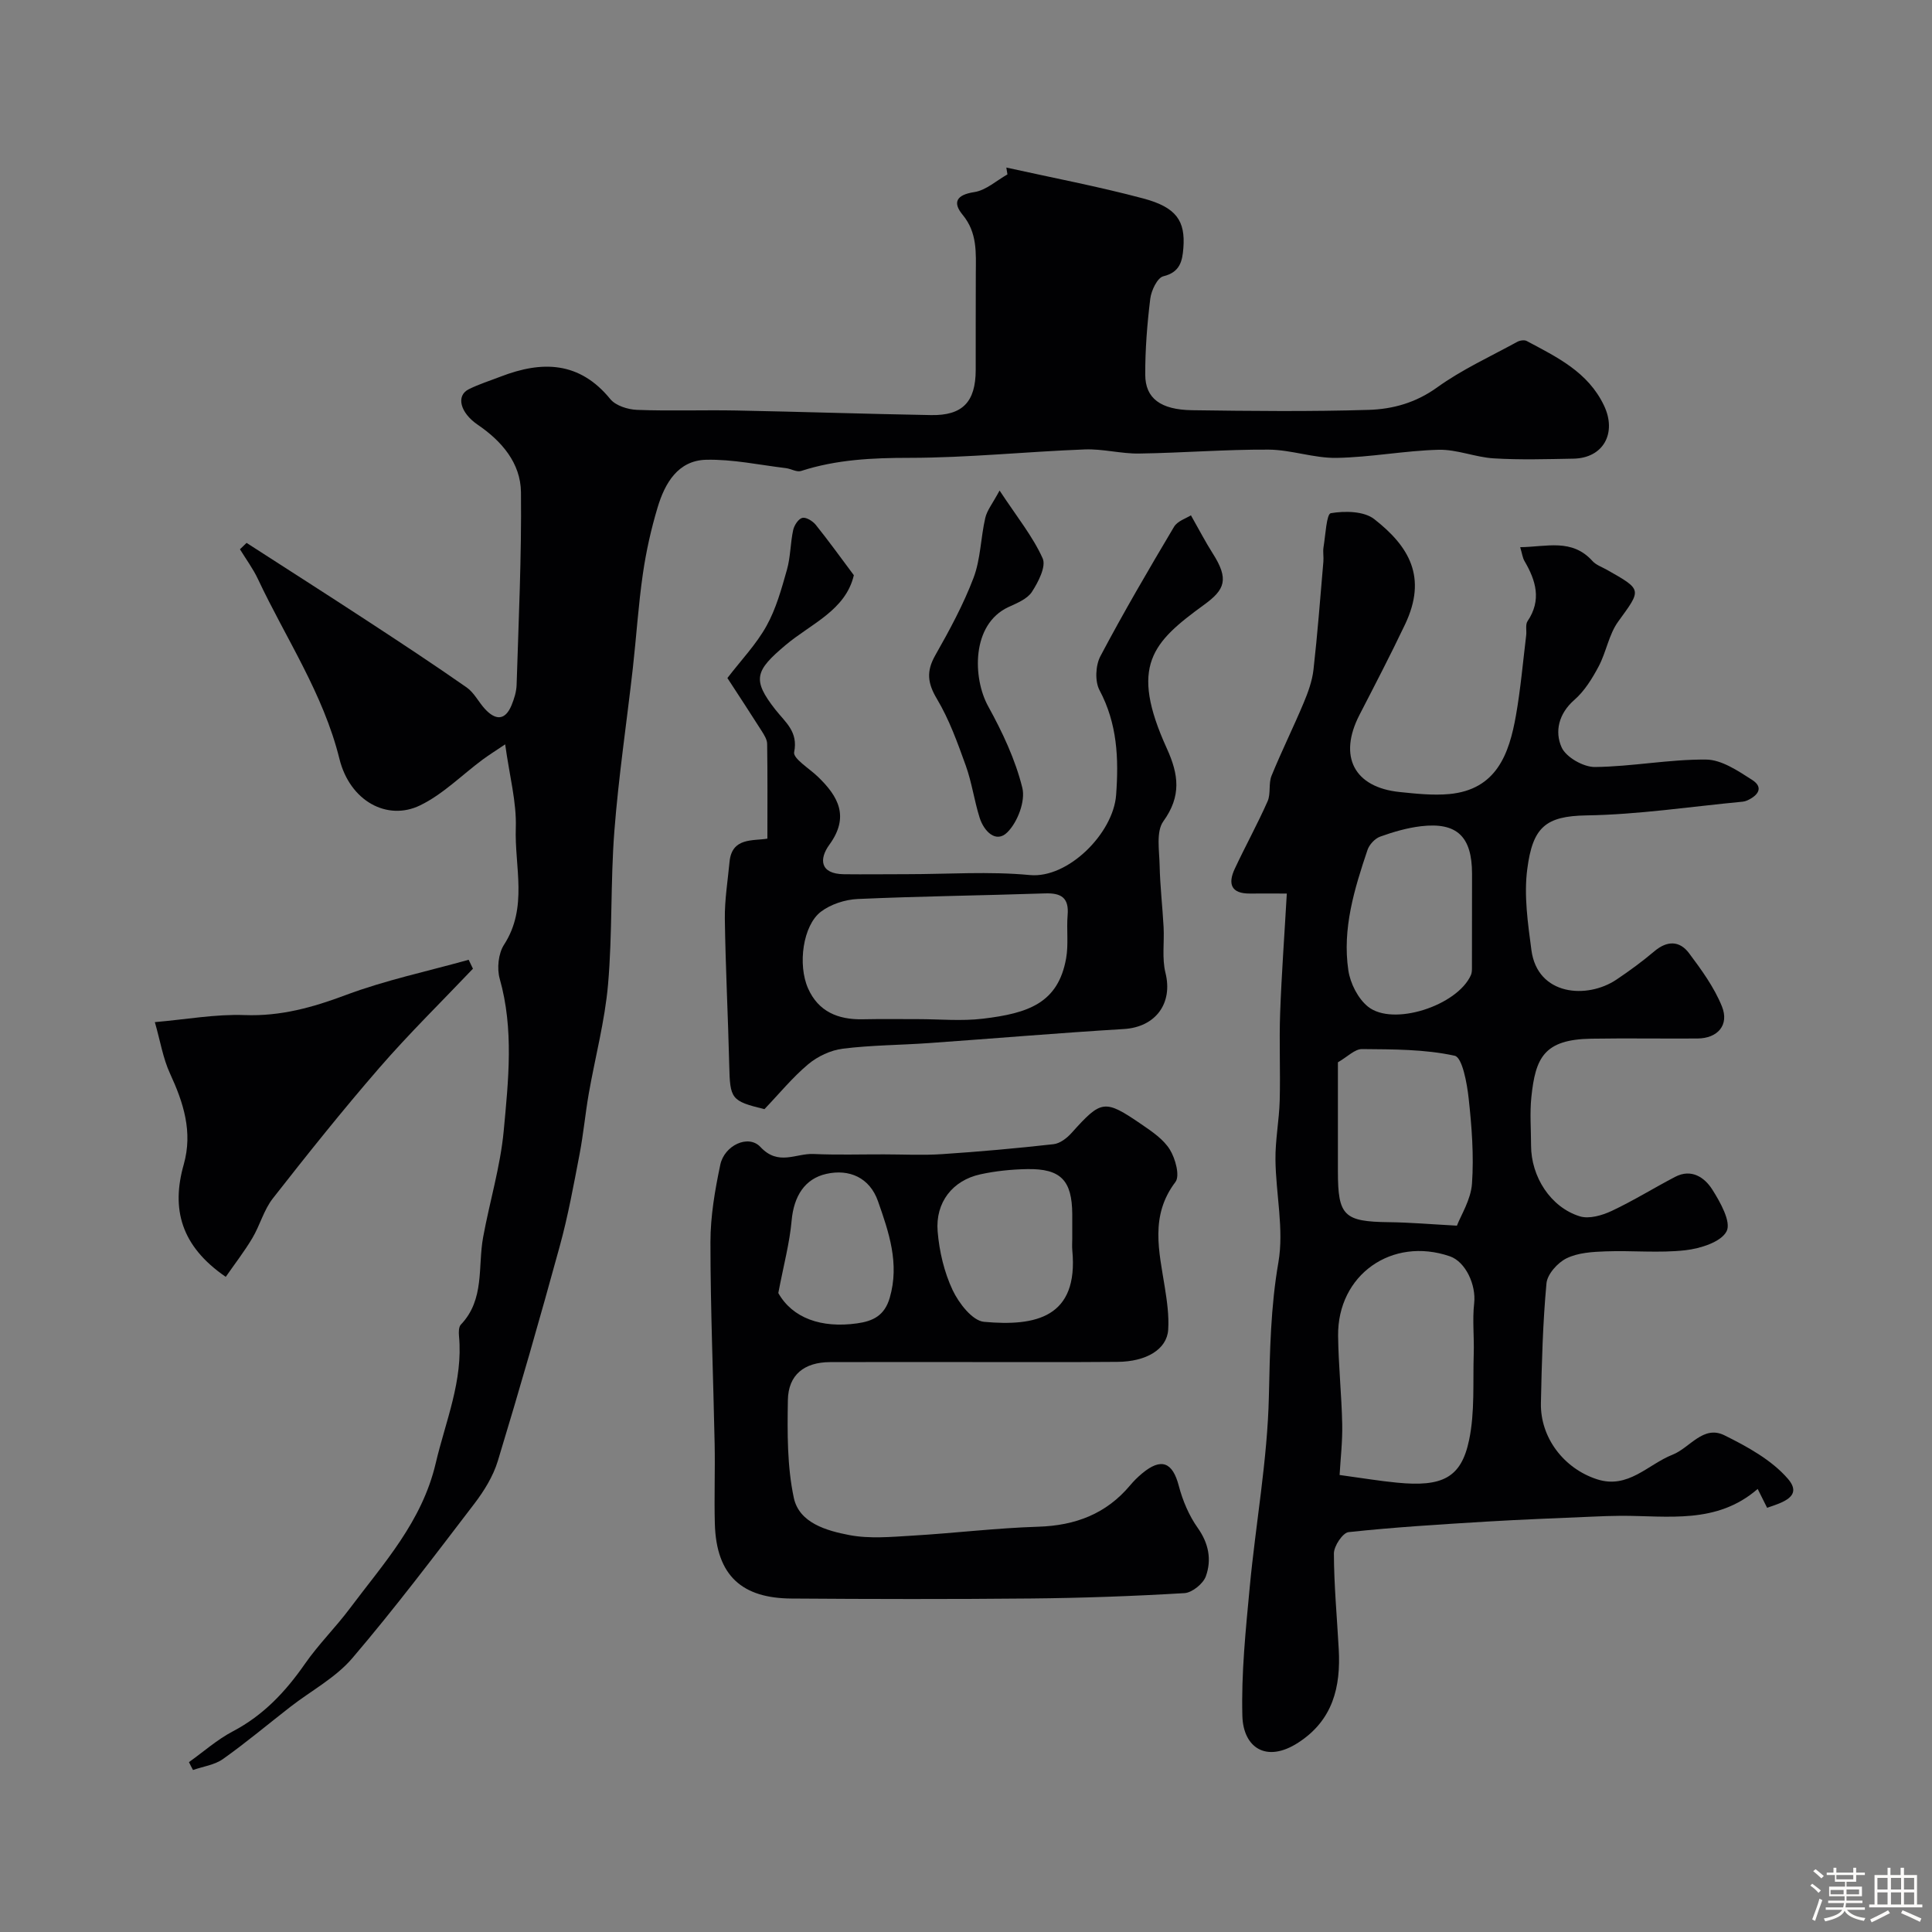 <svg enable-background="new 0 0 400 400" viewBox="0 0 400 400" xmlns="http://www.w3.org/2000/svg"><rect x="0" y="0" width="400" height="400" fill="#808080" stroke="none"/><path d="m374.8 390.4.4-.4c.7.5 1.3 1 1.8 1.4l-.5.5c-.5-.6-1.1-1.1-1.7-1.5zm1 7.3-.6-.3c.5-1.4 1.1-2.8 1.5-4.3.2.1.4.2.6.3-.5 1.3-1 2.8-1.5 4.3zm-.4-10.3.5-.4c.4.3 1 .8 1.7 1.4l-.5.5c-.5-.5-1.1-1-1.7-1.5zm2.5.3h1.7v-1h.6v1h3.5v-1h.6v1h1.8v.5h-1.8v1.4h-2v1h3.2v2h-3.2v.9h3.3v.5h-3.4c0 .3-.1.6-.1.9h4v.5h-3.7c.7.9 1.9 1.5 3.8 1.7-.1.2-.2.4-.3.6-2.1-.4-3.5-1.1-4-2.1-.4 1-1.8 1.7-4 2.2-.1-.2-.2-.4-.3-.6 2.1-.4 3.4-1 3.8-1.8h-3.4v-.5h3.6c.1-.3.1-.6.2-.9h-3.3v-.5h3.4c0-.3 0-.6 0-.9h-3.2v-2h3.3v-1h-2.1v-1.4h-1.7v-.5zm1.1 3.5v1h2.7c0-.3 0-.4 0-.4 0-.1 0-.2 0-.2 0-.1 0-.2 0-.3h-2.7zm1.2-3v.9h3.5v-.9zm4.7 3h-2.6v.6.4h2.6z" fill="#fcfbfa"/><path d="m393.6 386.7h.6v1.5h2.7v6.1h1.1v.6h-11v-.6h1.1v-6.1h2.7v-1.5h.6v1.5h2.1v-1.5zm-2.7 8.8.4.6c-1.2.6-2.5 1.3-3.8 1.9-.1-.2-.2-.4-.3-.6 1.2-.6 2.5-1.2 3.7-1.9zm-2.2-6.7v2.4h2.1v-2.4zm0 3v2.5h2.1v-2.5zm2.8-3v2.4h2.1v-2.4zm0 3v2.5h2.1v-2.5zm6 6.1c-1.4-.7-2.7-1.3-3.9-1.8l.3-.6c1.5.6 2.7 1.2 3.9 1.7zm-1.2-9.1h-2.1v2.4h2.1zm-2.1 3v2.5h2.1v-2.5z" fill="#fcfbfa"/><g fill="#010103"><path d="m39.12 364.83c3.02-2.15 5.84-4.67 9.1-6.38 6.32-3.32 10.91-8.21 14.92-13.98 2.8-4.03 6.35-7.53 9.29-11.46 7-9.35 14.93-17.93 17.78-30.06 2.05-8.74 5.69-17.08 4.82-26.34-.07-.79-.07-1.89.39-2.37 4.97-5.2 3.48-11.97 4.61-18.11 1.35-7.36 3.57-14.61 4.26-22.02.97-10.45 2.13-21.01-.83-31.47-.6-2.13-.29-5.22.89-7.04 5.01-7.74 2.16-16.15 2.44-24.21.18-5.31-1.29-10.67-2.2-17.28-1.93 1.3-3.34 2.18-4.67 3.16-4.31 3.2-8.22 7.19-12.96 9.48-6.77 3.28-14.51-.87-16.68-9.62-3.35-13.55-11.07-24.9-16.86-37.21-1.02-2.17-2.48-4.14-3.74-6.2.46-.44.91-.88 1.37-1.32 8.29 5.35 16.61 10.65 24.86 16.05 6.96 4.55 13.9 9.12 20.71 13.88 1.55 1.08 2.46 3.02 3.79 4.46 2.15 2.33 4.16 2.46 5.5-.78.55-1.34 1.01-2.81 1.05-4.24.41-13.28 1.04-26.58.9-39.86-.07-6.03-3.96-10.57-8.95-13.97-3.65-2.49-4.54-6.01-1.86-7.35 2.12-1.06 4.41-1.77 6.63-2.63 8.55-3.3 16.29-3.16 22.68 4.67 1.12 1.37 3.64 2.16 5.55 2.23 6.84.26 13.71 0 20.56.13 13.43.26 26.86.71 40.29.95 6.53.12 9.23-2.73 9.25-9.32.02-6.66-.02-13.33.02-19.99.02-4.27.35-8.44-2.73-12.16-2.13-2.58-1.27-4.14 2.42-4.7 2.42-.37 4.58-2.38 6.86-3.66-.08-.47-.15-.94-.23-1.42 9.47 2.1 19.02 3.91 28.39 6.41 6.84 1.83 8.71 4.66 8.26 10.29-.21 2.68-.7 4.98-4.14 5.81-1.24.3-2.5 2.94-2.71 4.65-.64 5.22-1.06 10.5-1.04 15.75.02 4.86 3.16 7.23 9.69 7.33 12.19.17 24.39.3 36.58-.07 4.97-.15 9.75-1.47 14.15-4.64 5.13-3.7 11-6.38 16.59-9.44.54-.3 1.48-.45 1.97-.18 6.25 3.34 12.68 6.39 16 13.36 2.7 5.67-.1 10.89-6.33 11-5.5.1-11.01.27-16.49-.06-3.82-.23-7.62-1.87-11.4-1.78-7.06.18-14.09 1.56-21.15 1.68-4.68.08-9.38-1.68-14.07-1.71-8.93-.05-17.86.68-26.79.81-3.76.06-7.55-1-11.29-.85-12.09.46-24.16 1.73-36.25 1.74-7.69 0-15.14.35-22.47 2.72-.89.29-2.08-.46-3.15-.59-5.5-.66-11.01-1.86-16.5-1.73-5.84.14-8.55 4.86-10.05 9.87-1.35 4.49-2.38 9.11-3.05 13.75-.94 6.48-1.35 13.04-2.08 19.55-1.27 11.23-2.95 22.42-3.82 33.68-.82 10.56-.39 21.22-1.31 31.77-.66 7.59-2.67 15.06-3.99 22.6-.73 4.18-1.11 8.41-1.91 12.57-1.22 6.36-2.38 12.76-4.09 18.99-4.08 14.89-8.34 29.73-12.83 44.5-.96 3.17-2.85 6.22-4.89 8.89-8.25 10.79-16.44 21.64-25.25 31.96-3.46 4.05-8.51 6.72-12.81 10.06-4.65 3.61-9.16 7.41-13.96 10.81-1.73 1.23-4.12 1.54-6.2 2.27-.3-.54-.57-1.08-.84-1.63z"/><path d="m266.42 185c-3.31 0-5.47-.02-7.63 0-3.94.04-4.6-2.04-3.14-5.14 2.19-4.69 4.7-9.23 6.79-13.96.7-1.57.16-3.68.82-5.29 2.07-5.08 4.52-10.01 6.64-15.07.92-2.19 1.77-4.53 2.04-6.87.84-7.44 1.41-14.92 2.05-22.38.09-.99-.13-2.02.03-2.99.41-2.48.62-6.9 1.51-7.05 2.9-.49 6.85-.44 8.98 1.22 7.24 5.65 11.03 12.03 6.4 21.79-3.01 6.33-6.25 12.55-9.46 18.78-4.4 8.56-1.12 14.97 8.34 15.94 3.41.35 6.89.73 10.27.42 9.77-.92 12.4-8.29 13.81-16.33.96-5.47 1.44-11.02 2.11-16.53.12-.98-.2-2.22.28-2.93 2.95-4.37 1.74-8.4-.63-12.45-.39-.66-.48-1.5-.89-2.87 5.49-.07 10.71-1.86 14.97 2.87.73.81 1.93 1.22 2.93 1.78 7.46 4.22 7.24 4.06 2.39 10.75-1.94 2.67-2.47 6.33-4.06 9.31-1.33 2.5-2.92 5.08-5.02 6.91-3.26 2.85-4.09 6.56-2.64 9.81.91 2.05 4.51 4.1 6.89 4.08 7.69-.08 15.37-1.61 23.04-1.54 3.2.03 6.59 2.33 9.51 4.2 2.5 1.6 1.19 3.26-1 4.26-.3.13-.63.23-.95.26-10.78 1.02-21.55 2.67-32.35 2.84-8.51.14-11.13 2.48-12.25 11.15-.71 5.45.13 11.19.86 16.72 1.24 9.46 11.52 10.22 17.62 6.12 2.71-1.82 5.36-3.76 7.85-5.87 2.64-2.23 5.22-2.2 7.17.41 2.58 3.45 5.2 7.05 6.8 11 1.57 3.87-.88 6.63-5.04 6.66-7.33.05-14.66-.08-21.99.04-9.85.15-11.57 3.99-12.42 12.11-.34 3.3-.06 6.66-.06 9.99 0 6.47 4.04 12.81 10.1 14.68 1.92.59 4.61-.19 6.59-1.12 4.5-2.11 8.75-4.77 13.17-7.07 3.34-1.73 6.06.13 7.64 2.61 1.67 2.62 3.97 6.73 2.99 8.66-1.13 2.24-5.46 3.59-8.55 3.94-5.43.61-10.98.03-16.47.23-2.75.1-5.74.27-8.12 1.44-1.85.9-3.99 3.29-4.16 5.19-.76 8.22-.98 16.51-1.15 24.78-.15 7.16 4.75 13.54 11.59 15.77 6.47 2.11 10.55-3.07 15.66-5.08 3.59-1.41 6.34-6.19 10.74-4.02 4.74 2.35 9.76 5.1 13.13 8.99 3.21 3.7-1.16 4.95-4.29 6.02-.69-1.39-1.31-2.62-1.95-3.9-8.49 7.37-18.56 5.54-28.27 5.56-2.03.01-4.06.09-6.08.18-7.26.32-14.53.58-21.78 1.02-9.54.58-19.08 1.16-28.57 2.18-1.21.13-3.05 2.89-3.04 4.43.02 6.59.64 13.18 1 19.78.44 7.85-1.2 14.73-8.39 19.38-6.66 4.31-11.38.96-11.56-5.52-.24-8.86.69-17.78 1.52-26.64 1.24-13.22 3.68-26.38 3.97-39.61.21-9.32.36-18.42 1.97-27.68 1.18-6.83-.53-14.14-.61-21.23-.05-4.09.77-8.19.88-12.29.16-6.02-.13-12.06.09-18.07.29-8.06.89-16.11 1.38-24.76zm10.93 120.38c4.77.65 8.33 1.25 11.9 1.59 9.35.91 13.27-.97 14.91-8.82 1.21-5.77.77-11.9.96-17.88.11-3.48-.3-7 .09-10.44.43-3.79-1.76-8.6-5.04-9.73-11.99-4.11-23.27 3.83-23.13 16.46.07 6.09.72 12.17.85 18.26.08 3.59-.35 7.19-.54 10.56zm-.35-85.44v22.62c0 9.19 1.28 10.37 10.58 10.48 4.34.05 8.68.43 14.06.72.81-2.13 2.88-5.35 3.12-8.7.41-5.85-.05-11.81-.69-17.66-.34-3.14-1.32-8.47-2.89-8.82-6.2-1.36-12.75-1.32-19.18-1.38-1.49-.02-3.01 1.59-5 2.74zm27.77-39.02c0-7.72-3.12-10.73-10.56-9.86-2.87.34-5.72 1.17-8.45 2.15-1.09.39-2.25 1.64-2.63 2.75-2.72 8.08-5.25 16.31-3.97 24.94.4 2.69 1.99 5.84 4.06 7.51 5.17 4.17 18.51-.2 21.32-6.54.18-.42.21-.93.21-1.39.02-6.52.02-13.04.02-19.56z"/><path d="m201.37 282c-9.83 0-19.66-.03-29.5.01-5.34.02-8.66 2.6-8.75 7.87-.11 6.75-.16 13.69 1.23 20.23 1.11 5.21 6.79 6.81 11.49 7.71 4.2.8 8.69.38 13.02.12 8.71-.51 17.39-1.58 26.1-1.85 7.68-.24 14.07-2.65 19.04-8.59.74-.89 1.59-1.72 2.48-2.46 3.96-3.29 6.3-2.31 7.58 2.6.8 3.05 2.11 6.15 3.92 8.7 2.29 3.23 2.9 6.61 1.68 10.01-.55 1.54-2.84 3.39-4.43 3.49-10.58.63-21.19 1.01-31.79 1.11-16.53.16-33.07.13-49.6.01-10.04-.07-15.54-4.56-15.84-15.5-.15-5.5.07-11-.04-16.5-.28-13.93-.87-27.87-.87-41.8 0-5.35.93-10.76 2.04-16.02.84-3.99 5.8-6.35 8.3-3.68 3.72 4 7.35 1.3 10.98 1.46 4.85.22 9.72.07 14.57.08 4.03 0 8.07.22 12.08-.05 7.71-.51 15.41-1.2 23.08-2.06 1.32-.15 2.76-1.26 3.71-2.32 6.18-6.87 6.8-7.05 14.51-1.77 2.15 1.47 4.52 3.07 5.84 5.2 1.15 1.86 2.13 5.44 1.16 6.72-5.31 6.99-3.38 14.34-2.2 21.79.46 2.91.89 5.9.7 8.81-.27 4.04-4.52 6.61-10.53 6.64-9.96.08-19.96.04-29.96.04zm20.63-25.61c0-1.66.01-3.32 0-4.99-.04-7.01-2.37-9.47-9.33-9.35-3.25.06-6.56.39-9.73 1.09-5.7 1.25-9.31 5.79-8.81 11.82.34 4.13 1.35 8.42 3.1 12.14 1.28 2.71 4.1 6.36 6.51 6.57 10.67.97 19.58-.86 18.27-14.8-.08-.81-.01-1.65-.01-2.48zm-60.86 11.32c2.93 5.19 8.9 7.32 16.31 6.28 3.27-.46 5.68-1.58 6.76-5.29 2.07-7.11-.19-13.6-2.43-20-1.72-4.9-5.97-6.73-10.7-5.66-4.45 1-6.72 4.59-7.18 9.65-.41 4.64-1.65 9.2-2.76 15.02z"/><path d="m158.27 229.64c-6.9-1.69-7.13-2.08-7.29-9.12-.24-10.1-.77-20.19-.91-30.29-.05-3.92.6-7.85.97-11.77.48-5.13 4.83-4.32 7.84-4.83 0-6.79.05-13.21-.05-19.62-.01-.9-.62-1.86-1.14-2.68-2.24-3.54-4.55-7.04-7.09-10.95 2.87-3.74 5.98-6.98 8.09-10.78 1.99-3.57 3.11-7.67 4.24-11.65.75-2.65.7-5.51 1.29-8.22.21-.97 1.08-2.31 1.89-2.51.78-.19 2.14.65 2.77 1.42 2.66 3.31 5.15 6.77 7.9 10.45-1.7 7.27-8.87 10.04-14.1 14.44-6.32 5.32-7.05 7.15-2.12 13.42 2.07 2.63 4.72 4.53 3.86 8.78-.26 1.31 3.14 3.37 4.89 5.06 4.28 4.11 6.61 8.31 2.4 14.1-2.16 2.97-1.95 6.04 2.99 6.11 4.35.05 8.7-.01 13.05-.01 8.49 0 17.05-.62 25.47.18 7.91.75 17.28-8.65 17.86-16.58.56-7.58.25-14.76-3.44-21.7-.98-1.84-.82-5.14.19-7.04 4.8-9.08 9.99-17.95 15.24-26.78.72-1.21 2.56-1.77 3.5-2.38 1.8 3.17 3.04 5.58 4.49 7.85 3.46 5.41 2.53 7.54-1.74 10.65-10.69 7.78-15.57 12.58-7.73 29.79 2.45 5.39 3.03 9.85-.73 15.06-1.54 2.14-.83 6.06-.77 9.16.09 4.25.59 8.49.82 12.74.17 3.17-.36 6.48.39 9.49 1.57 6.31-2.05 11.22-8.61 11.62-13.47.81-26.91 1.96-40.37 2.91-5.94.42-11.93.42-17.83 1.16-2.51.31-5.21 1.59-7.16 3.22-3.26 2.73-5.99 6.09-9.06 9.3zm31.74-18.64c4.5 0 9.04.44 13.48-.09 9.43-1.12 15.59-3.24 17.24-12.5.52-2.91.06-5.98.31-8.95.31-3.63-1.36-4.61-4.72-4.49-12.92.44-25.85.58-38.77 1.16-2.59.12-5.55 1.08-7.59 2.63-3.72 2.83-4.85 10.96-2.65 15.9 2.13 4.78 6.19 6.45 11.2 6.37 3.84-.08 7.67-.03 11.5-.03z"/><path d="m97.92 200.56c-6.48 6.82-13.21 13.41-19.36 20.5-7.63 8.79-14.9 17.9-22.08 27.07-1.86 2.38-2.66 5.56-4.23 8.2-1.68 2.82-3.71 5.43-5.51 8.03-9.33-6.4-11.3-14.11-8.7-23.26 1.91-6.76-.05-12.79-2.85-18.86-1.45-3.14-2-6.69-3.13-10.62 6.51-.56 12.57-1.68 18.57-1.46 7.46.28 14.11-1.58 20.99-4.16 8.23-3.08 16.92-4.91 25.41-7.29.29.62.59 1.24.89 1.85z"/><path d="m206.95 101.56c3.64 5.52 6.88 9.51 8.92 14.04.76 1.69-.91 4.92-2.23 6.95-.97 1.48-3.1 2.33-4.86 3.14-7.72 3.59-7.39 14.74-4.19 20.54 2.94 5.33 5.62 11.01 7.07 16.87.68 2.74-.97 7.1-3.09 9.21-2.36 2.37-4.87-.22-5.75-3.02-1.12-3.55-1.61-7.3-2.87-10.79-1.7-4.72-3.42-9.53-5.97-13.8-1.95-3.27-2.22-5.71-.35-9.01 2.94-5.19 5.82-10.49 7.93-16.05 1.47-3.88 1.48-8.3 2.43-12.41.36-1.58 1.52-2.98 2.96-5.67z"/></g></svg>